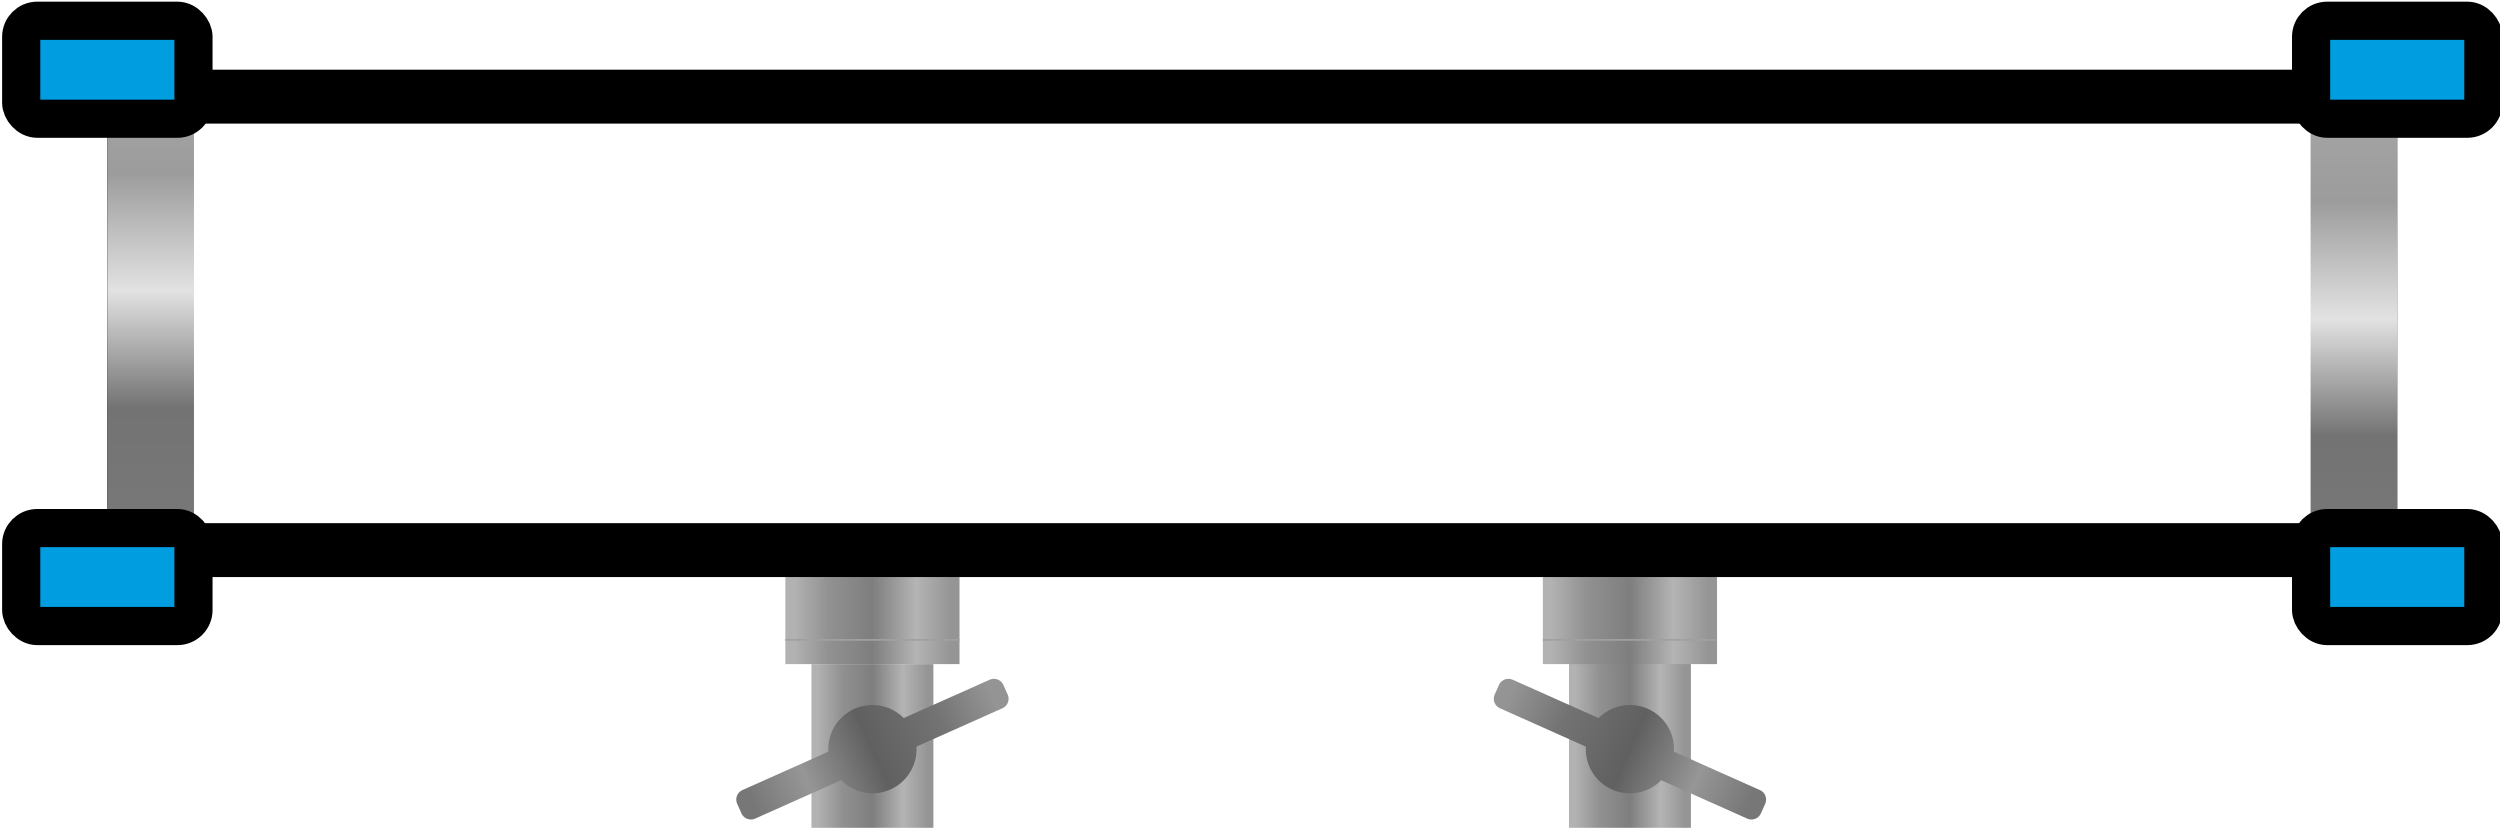 <?xml version="1.0" encoding="UTF-8" standalone="no"?>
<!-- Created with Inkscape (http://www.inkscape.org/) -->

<svg
   width="299.999"
   height="99.333"
   viewBox="0 0 299.999 99.333"
   version="1.1"
   id="svg15921"
   inkscape:version="1.2.2 (732a01da63, 2022-12-09)"
   sodipodi:docname="sample-compartment.svg"
   xmlns:inkscape="http://www.inkscape.org/namespaces/inkscape"
   xmlns:sodipodi="http://sodipodi.sourceforge.net/DTD/sodipodi-0.dtd"
   xmlns:xlink="http://www.w3.org/1999/xlink"
   xmlns="http://www.w3.org/2000/svg"
   xmlns:svg="http://www.w3.org/2000/svg">
  <sodipodi:namedview
     id="namedview15923"
     pagecolor="#ffffff"
     bordercolor="#000000"
     borderopacity="0.25"
     inkscape:showpageshadow="2"
     inkscape:pageopacity="0.0"
     inkscape:pagecheckerboard="0"
     inkscape:deskcolor="#d1d1d1"
     inkscape:document-units="px"
     showgrid="false"
     inkscape:zoom="1.7184441"
     inkscape:cx="193.19802"
     inkscape:cy="78.850398"
     inkscape:window-width="1278"
     inkscape:window-height="1360"
     inkscape:window-x="1273"
     inkscape:window-y="0"
     inkscape:window-maximized="0"
     inkscape:current-layer="sample-compartment" />
  <defs
     id="defs15918">
    <linearGradient
       inkscape:collect="always"
       id="linearGradient18591">
      <stop
         style="stop-color:#949494;stop-opacity:1;"
         offset="0.05"
         id="stop18589" />
      <stop
         style="stop-color:#737373;stop-opacity:1;"
         offset="0.25"
         id="stop18587" />
      <stop
         style="stop-color:#606060;stop-opacity:1;"
         offset="0.5"
         id="stop18585" />
      <stop
         style="stop-color:#969696;stop-opacity:1;"
         offset="0.75"
         id="stop18583" />
      <stop
         style="stop-color:#777777;stop-opacity:1;"
         offset="0.95"
         id="stop18581" />
    </linearGradient>
    <linearGradient
       inkscape:collect="always"
       xlink:href="#linearGradient5756"
       id="linearGradient5760"
       gradientUnits="userSpaceOnUse"
       gradientTransform="matrix(0.157,0,0,0.172,547.915,446.319)"
       x1="326.345"
       y1="-188.953"
       x2="326.345"
       y2="-102.395" />
    <linearGradient
       inkscape:collect="always"
       id="linearGradient5756">
      <stop
         style="stop-color:#a7a7a7;stop-opacity:1;"
         offset="0"
         id="stop5746" />
      <stop
         style="stop-color:#9c9c9c;stop-opacity:1;"
         offset="0.245"
         id="stop5748" />
      <stop
         style="stop-color:#e2e2e2;stop-opacity:1;"
         offset="0.498"
         id="stop5750" />
      <stop
         style="stop-color:#737373;stop-opacity:1;"
         offset="0.75"
         id="stop5752" />
      <stop
         style="stop-color:#787878;stop-opacity:1;"
         offset="1"
         id="stop5754" />
    </linearGradient>
    <linearGradient
       inkscape:collect="always"
       xlink:href="#linearGradient5756"
       id="linearGradient32969"
       x1="326.345"
       y1="-188.953"
       x2="326.345"
       y2="-102.395"
       gradientUnits="userSpaceOnUse"
       gradientTransform="matrix(0.157,0,0,0.172,477.317,445.42)" />
    <linearGradient
       inkscape:collect="always"
       xlink:href="#linearGradient11659"
       id="linearGradient11661"
       x1="14.062"
       y1="-4.875"
       x2="21.062"
       y2="-4.875"
       gradientUnits="userSpaceOnUse"
       gradientTransform="matrix(0.558,0,0,0.558,-561.366,-432.227)" />
    <linearGradient
       inkscape:collect="always"
       id="linearGradient11659">
      <stop
         style="stop-color:#959595;stop-opacity:1;"
         offset="0.05"
         id="stop11655" />
      <stop
         style="stop-color:#b4b4b4;stop-opacity:1;"
         offset="0.25"
         id="stop11663" />
      <stop
         style="stop-color:#7e7e7e;stop-opacity:1;"
         offset="0.5"
         id="stop11665" />
      <stop
         style="stop-color:#919191;stop-opacity:1;"
         offset="0.75"
         id="stop11667" />
      <stop
         style="stop-color:#b2b2b2;stop-opacity:1;"
         offset="0.95"
         id="stop11657" />
    </linearGradient>
    <linearGradient
       inkscape:collect="always"
       xlink:href="#linearGradient11659"
       id="linearGradient10403"
       x1="12.562"
       y1="2.375"
       x2="22.562"
       y2="2.375"
       gradientUnits="userSpaceOnUse"
       gradientTransform="matrix(0.558,0,0,0.558,-561.366,-432.227)" />
    <linearGradient
       inkscape:collect="always"
       xlink:href="#linearGradient18591"
       id="linearGradient12498"
       x1="12.562"
       y1="-11.375"
       x2="22.562"
       y2="-11.375"
       gradientUnits="userSpaceOnUse"
       gradientTransform="matrix(-0.853,0.381,-0.272,-0.609,563.453,421.407)" />
    <linearGradient
       inkscape:collect="always"
       xlink:href="#linearGradient18591"
       id="linearGradient12498-1"
       x1="12.562"
       y1="-11.375"
       x2="22.562"
       y2="-11.375"
       gradientUnits="userSpaceOnUse"
       gradientTransform="matrix(0.853,0.381,0.272,-0.609,563.948,421.407)" />
    <linearGradient
       inkscape:collect="always"
       xlink:href="#linearGradient11659"
       id="linearGradient18784"
       gradientUnits="userSpaceOnUse"
       gradientTransform="matrix(0.558,0,0,0.558,-585.639,-432.219)"
       x1="14.062"
       y1="-4.875"
       x2="21.062"
       y2="-4.875" />
    <linearGradient
       inkscape:collect="always"
       xlink:href="#linearGradient11659"
       id="linearGradient18786"
       gradientUnits="userSpaceOnUse"
       gradientTransform="matrix(0.558,0,0,0.558,-585.639,-432.227)"
       x1="12.562"
       y1="2.375"
       x2="22.562"
       y2="2.375" />
  </defs>
  <g
     id="sample-compartment"
     inkscape:label="sample-compartment"
     transform="matrix(3.745,0,0,3.745,-1960.918,-1539.255)">
    <rect
       style="fill:url(#linearGradient18784);fill-opacity:1;stroke-width:0.024"
       id="rect5963-2"
       width="3.907"
       height="5.301"
       x="-577.791"
       y="-437.589"
       transform="scale(-1)" />
    <rect
       style="fill:url(#linearGradient18786);fill-opacity:1;stroke-width:0.014"
       id="rect4162-4"
       width="5.581"
       height="2.79"
       x="-578.628"
       y="-432.296"
       transform="scale(-1)" />
    <rect
       style="fill:#a0a0a0;fill-opacity:1;stroke-width:0.006"
       id="rect5181-1"
       width="5.581"
       height="0.056"
       x="-578.628"
       y="-431.547"
       ry="0"
       transform="scale(-1)" />
    <path
       id="rect9017-1"
       style="fill:url(#linearGradient12498-1);fill-opacity:1;stroke:none;stroke-width:0.035;stroke-dasharray:none;stroke-opacity:1"
       d="m 576.414,433.73 a 1.415,1.414 0 0 1 0.835,1.373 l 2.753,1.229 c 0.169,0.075 0.244,0.272 0.169,0.44 l -0.136,0.305 c -0.075,0.169 -0.272,0.244 -0.441,0.169 l -2.753,-1.229 a 1.415,1.414 0 0 1 -1.58,0.296 1.415,1.414 0 0 1 -0.835,-1.373 l -2.753,-1.229 c -0.169,-0.075 -0.244,-0.272 -0.169,-0.44 l 0.136,-0.305 c 0.075,-0.169 0.272,-0.244 0.441,-0.169 l 2.753,1.228 a 1.415,1.414 0 0 1 1.581,-0.295 z" />
    <rect
       style="fill:url(#linearGradient11661);fill-opacity:1;stroke-width:0.024"
       id="rect5963"
       width="3.907"
       height="5.301"
       x="-553.518"
       y="-437.597"
       transform="scale(-1)" />
    <rect
       style="fill:url(#linearGradient10403);fill-opacity:1;stroke-width:0.014"
       id="rect4162"
       width="5.581"
       height="2.79"
       x="-554.355"
       y="-432.296"
       transform="scale(-1)" />
    <rect
       style="fill:#a0a0a0;fill-opacity:1;stroke-width:0.006"
       id="rect5181"
       width="5.581"
       height="0.056"
       x="-554.355"
       y="-431.547"
       ry="0"
       transform="scale(-1)" />
    <path
       id="rect9017"
       style="fill:url(#linearGradient12498);fill-opacity:1;stroke:none;stroke-width:0.035;stroke-dasharray:none;stroke-opacity:1"
       d="m 550.988,433.73 a 1.415,1.414 0 0 0 -0.835,1.373 l -2.753,1.229 c -0.169,0.075 -0.244,0.272 -0.169,0.44 l 0.136,0.305 c 0.075,0.169 0.272,0.244 0.441,0.169 l 2.753,-1.229 a 1.415,1.414 0 0 0 1.58,0.296 1.415,1.414 0 0 0 0.835,-1.373 l 2.753,-1.229 c 0.169,-0.075 0.244,-0.272 0.169,-0.44 l -0.136,-0.305 c -0.075,-0.169 -0.272,-0.244 -0.441,-0.169 l -2.753,1.228 a 1.415,1.414 0 0 0 -1.581,-0.295 z" />
    <rect
       style="fill:none;fill-opacity:1;stroke:#000000;stroke-width:1.727;stroke-linecap:square;stroke-dasharray:none;stroke-opacity:1;paint-order:markers stroke fill"
       id="rect7077"
       width="71.647"
       height="14.53"
       x="527.912"
       y="414.113" />
    <rect
       style="fill:url(#linearGradient5760);fill-opacity:1;stroke:none;stroke-width:1.133;stroke-dasharray:none;stroke-opacity:1;paint-order:markers stroke fill"
       id="rect5758"
       width="2.776"
       height="15.067"
       x="597.647"
       y="413.845"
       ry="0.391" />
    <rect
       style="fill:#009ee0;fill-opacity:1;stroke:#000000;stroke-width:1.223;stroke-linecap:square;stroke-dasharray:none;stroke-opacity:1;paint-order:markers stroke fill"
       id="rect6170"
       width="5.52"
       height="3.139"
       x="597.663"
       y="427.937"
       ry="0.514" />
    <rect
       style="fill:url(#linearGradient32969);fill-opacity:1;stroke:none;stroke-width:1.133;stroke-dasharray:none;stroke-opacity:1;paint-order:markers stroke fill"
       id="rect32961"
       width="2.776"
       height="15.067"
       x="527.049"
       y="412.946"
       ry="0.391"
       inkscape:label="rect32961" />
    <rect
       style="fill:#009ee0;fill-opacity:1;stroke:#000000;stroke-width:1.223;stroke-linecap:square;stroke-dasharray:none;stroke-opacity:1;paint-order:markers stroke fill"
       id="rect6168"
       width="5.52"
       height="3.139"
       x="597.663"
       y="411.681"
       ry="0.514" />
    <rect
       style="fill:#009ee0;fill-opacity:1;stroke:#000000;stroke-width:1.223;stroke-linecap:square;stroke-dasharray:none;stroke-opacity:1;paint-order:markers stroke fill"
       id="rect10251"
       width="5.52"
       height="3.139"
       x="524.289"
       y="427.937"
       ry="0.514" />
    <rect
       style="fill:#009ee0;fill-opacity:1;stroke:#000000;stroke-width:1.223;stroke-linecap:square;stroke-dasharray:none;stroke-opacity:1;paint-order:markers stroke fill"
       id="rect8256-0"
       width="5.52"
       height="3.139"
       x="524.289"
       y="411.681"
       ry="0.514" />
  </g>
</svg>
